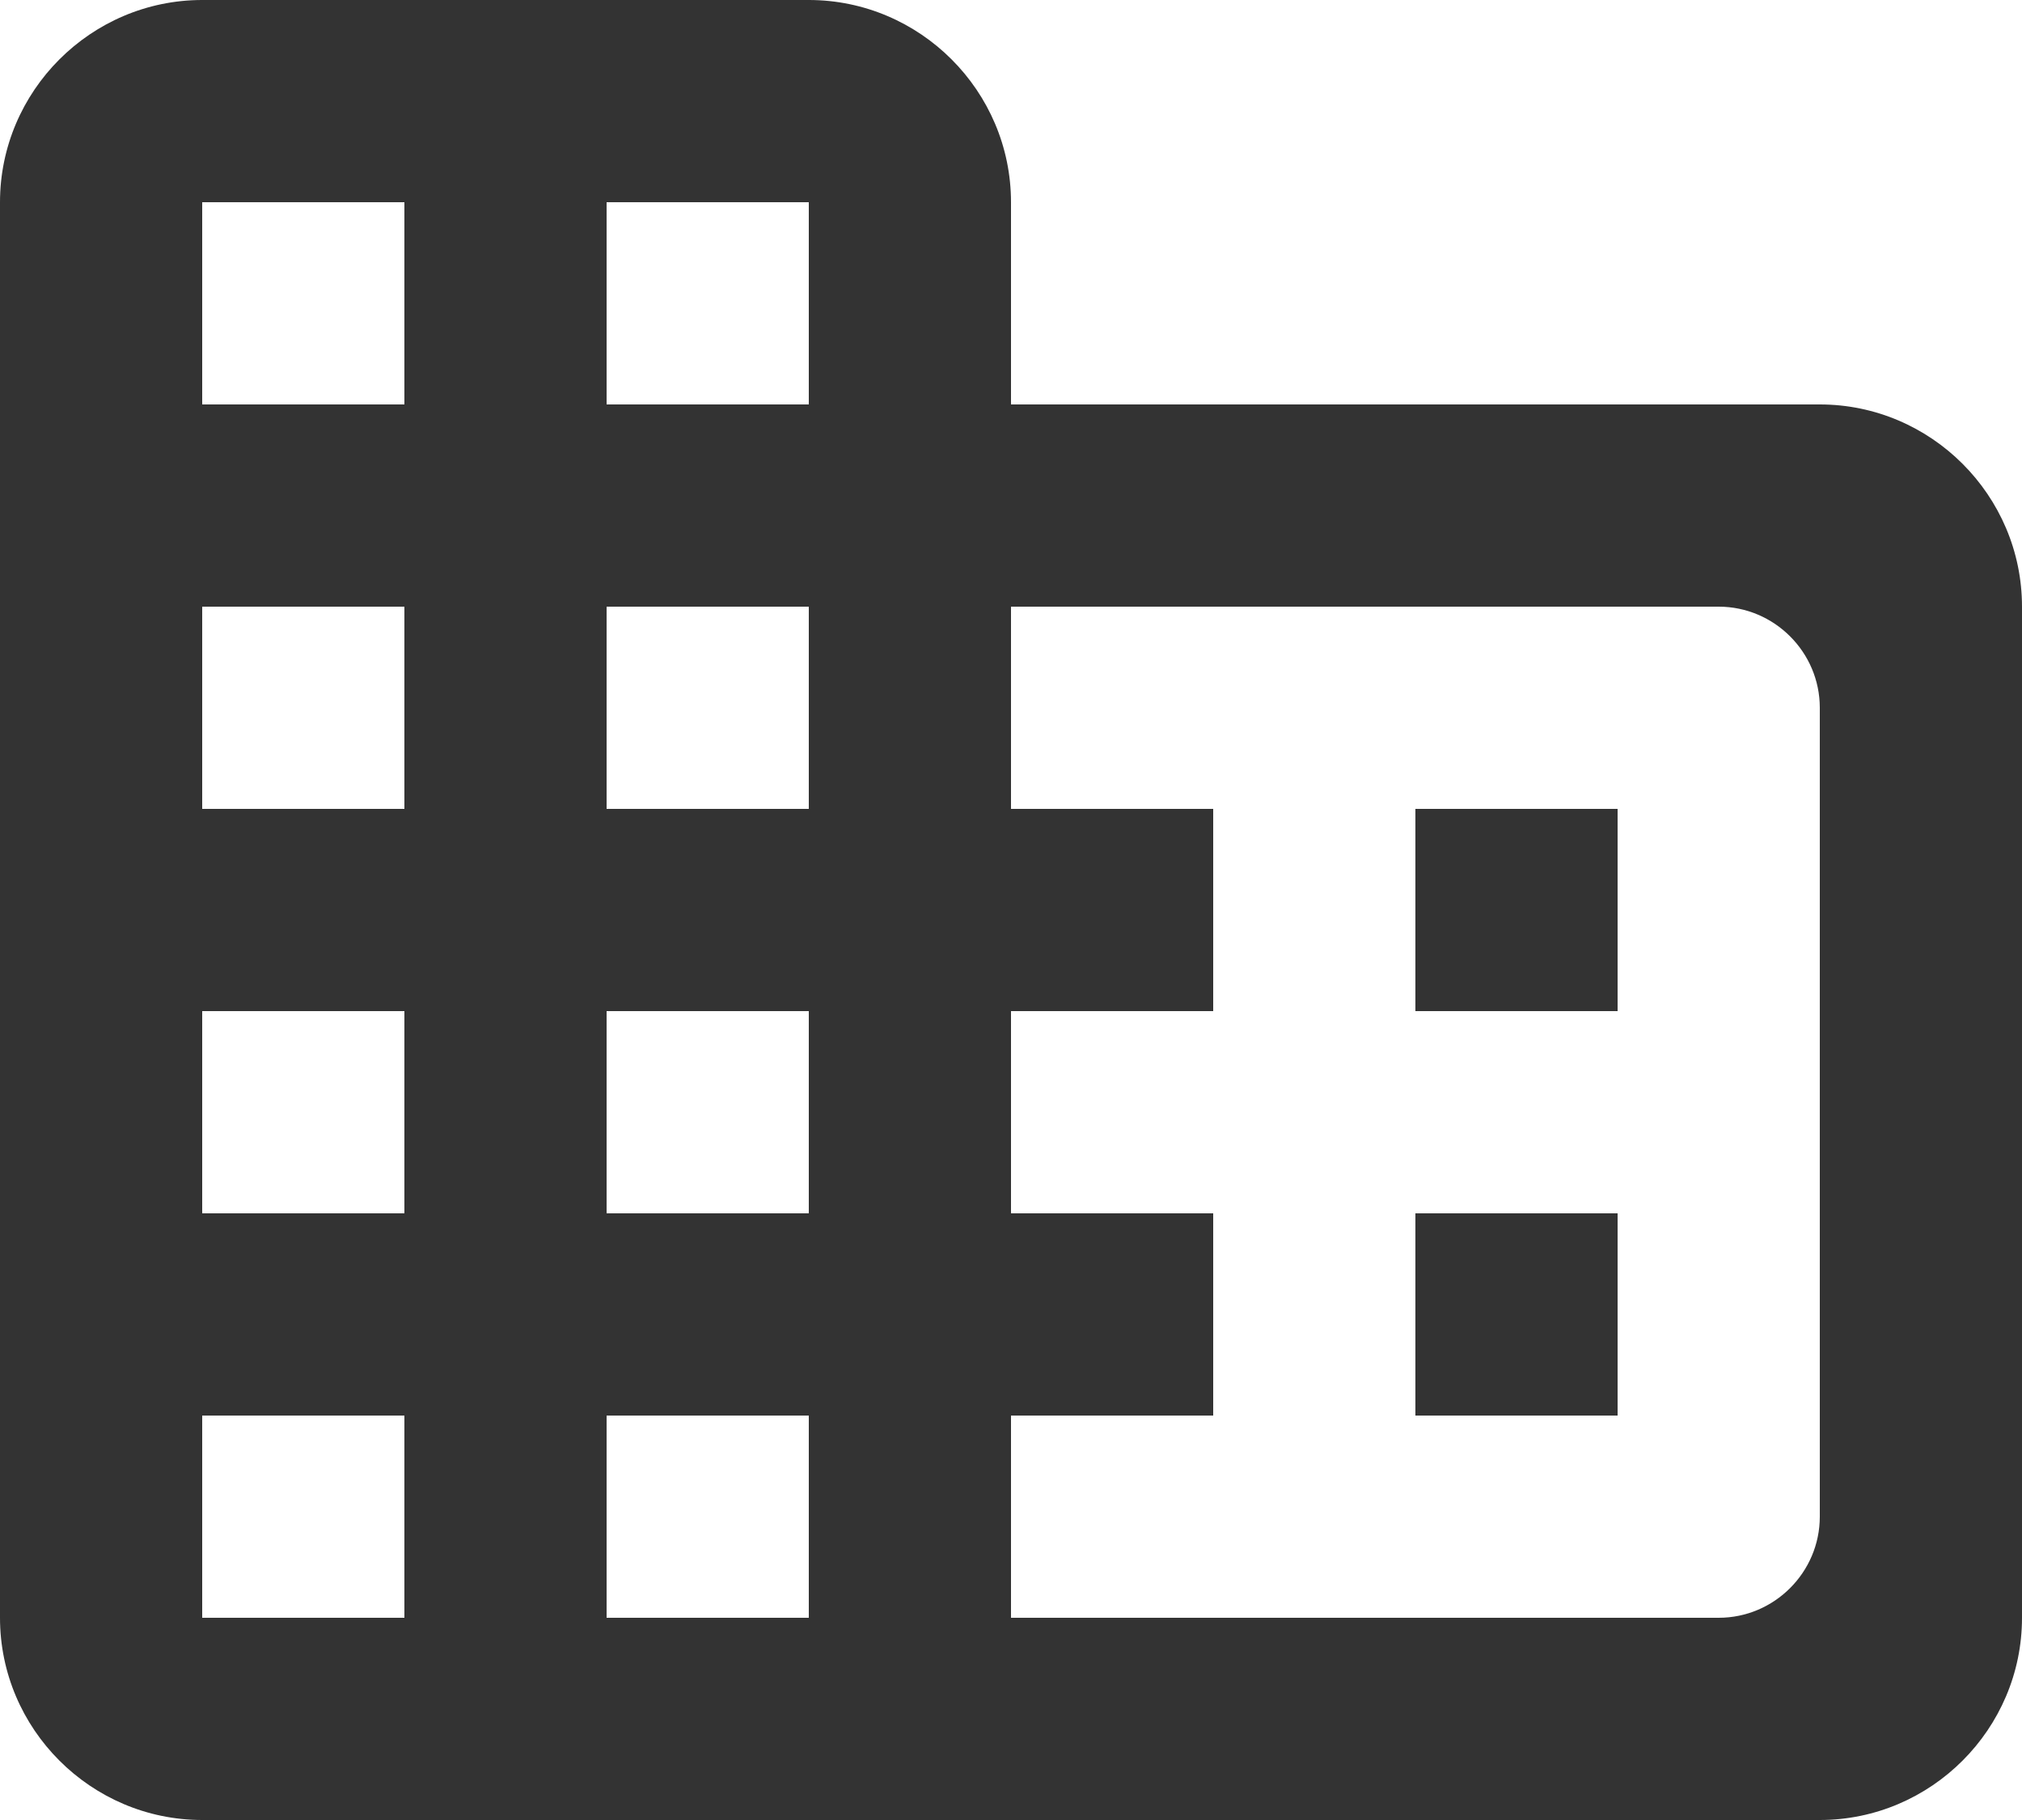 <svg width="20" height="18" viewBox="0 0 20 18" fill="none" xmlns="http://www.w3.org/2000/svg">
<path d="M10 4V2C10 0.9 9.1 0 8 0H2C0.9 0 0 0.9 0 2V16C0 17.1 0.9 18 2 18H18C19.1 18 20 17.1 20 16V6C20 4.9 19.1 4 18 4H10ZM4 16H2V14H4V16ZM4 12H2V10H4V12ZM4 8H2V6H4V8ZM4 4H2V2H4V4ZM8 16H6V14H8V16ZM8 12H6V10H8V12ZM8 8H6V6H8V8ZM8 4H6V2H8V4ZM17 16H10V14H12V12H10V10H12V8H10V6H17C17.55 6 18 6.45 18 7V15C18 15.55 17.55 16 17 16ZM16 8H14V10H16V8ZM16 12H14V14H16V12Z" fill="#333333"/>
</svg>
